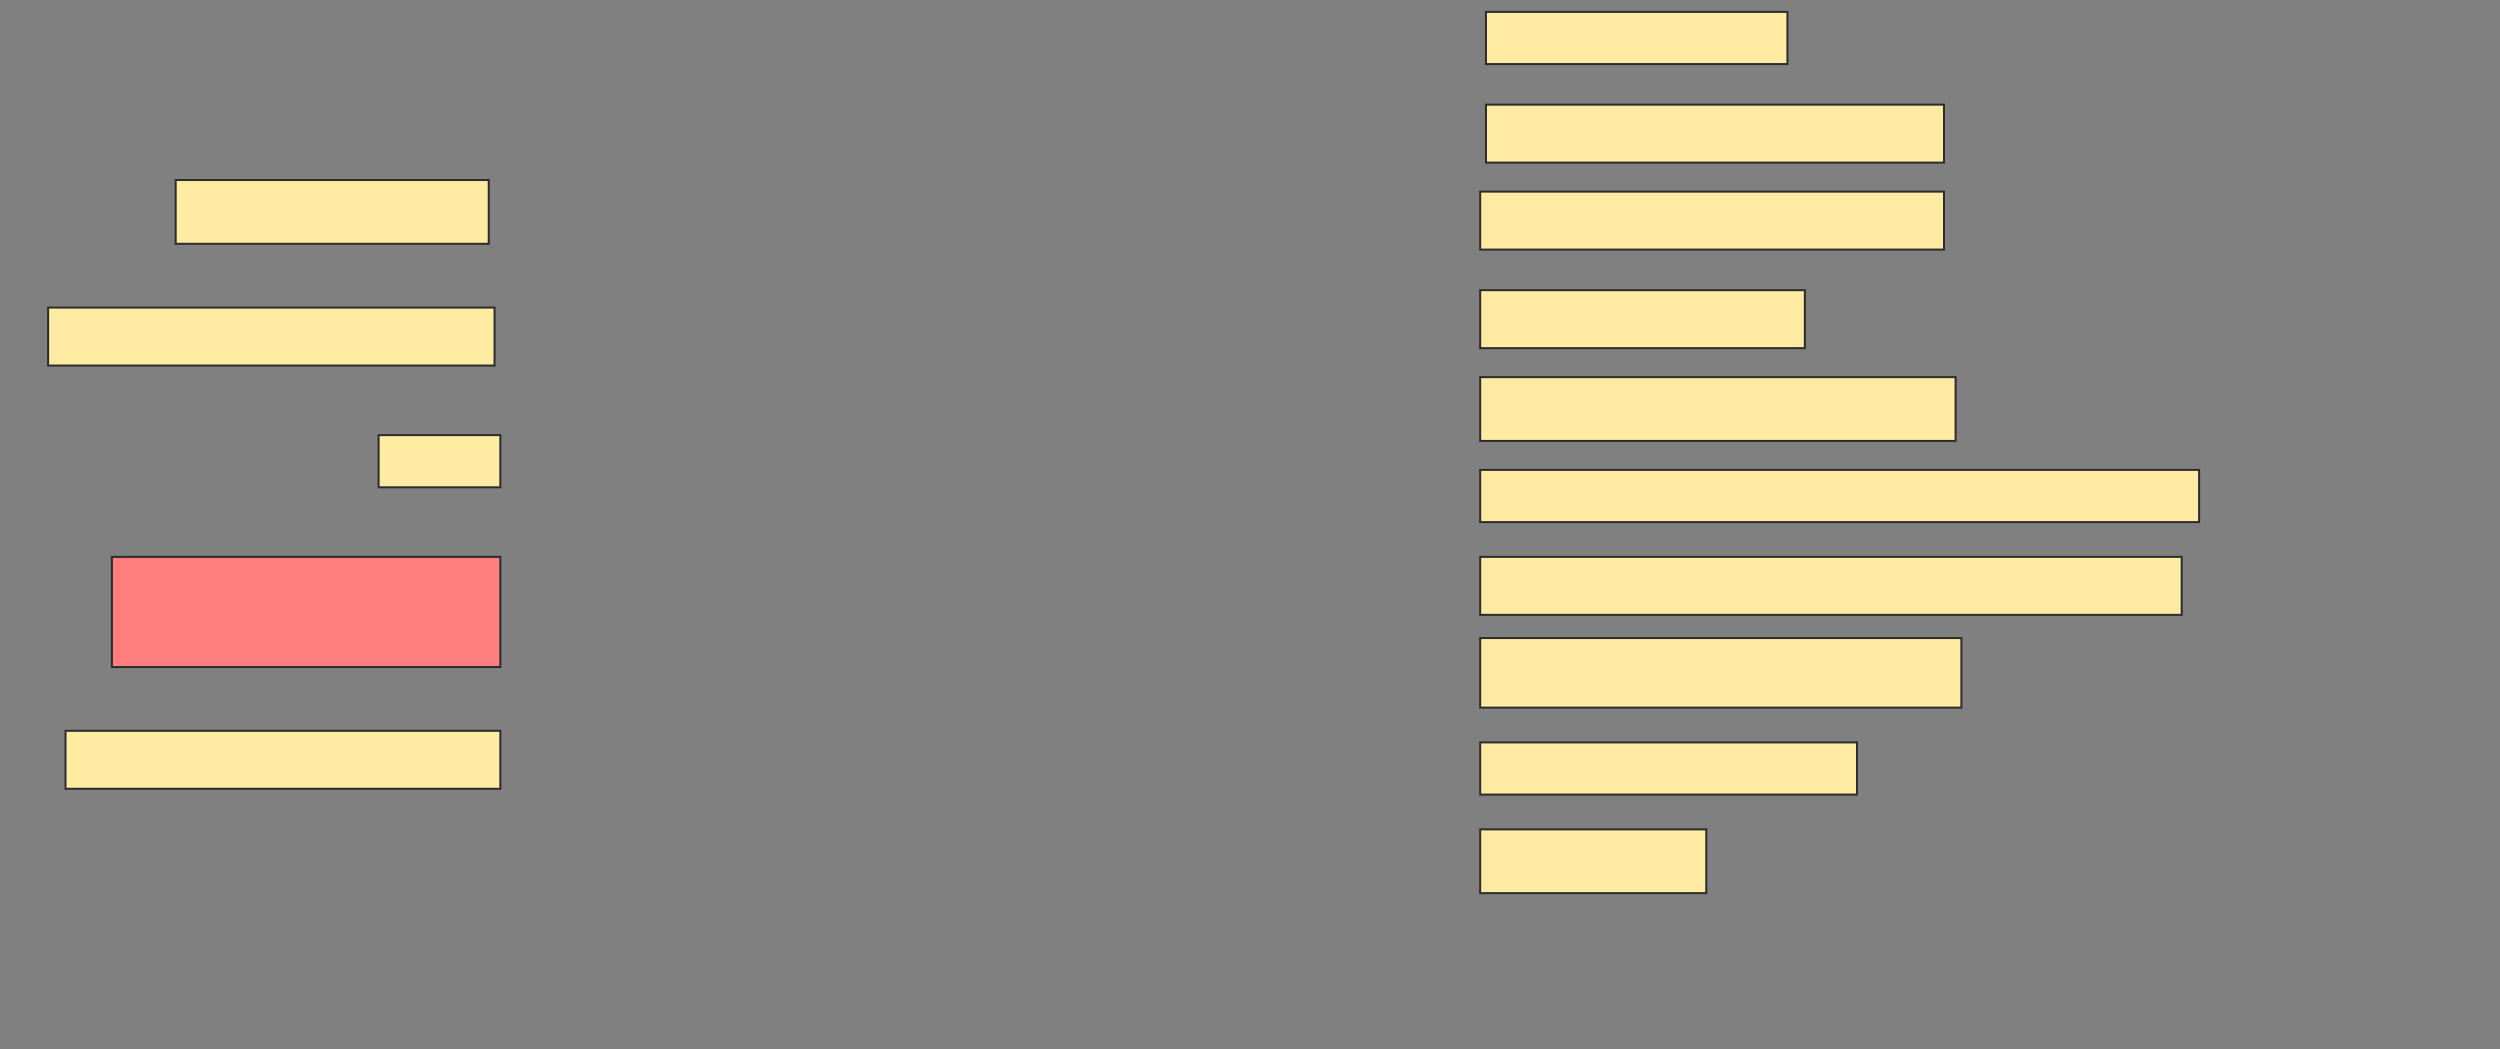 <svg height="517" width="1232" xmlns="http://www.w3.org/2000/svg">
 <rect width="100%" height="100%" fill="#808080" stroke="none"/>
 <!-- Created with Image Occlusion Enhanced -->
 <g>
  <title>Labels</title>
 </g>
 <g>
  <title>Masks</title>
  <rect fill="#FFEBA2" height="25.714" id="0d9293c6b5354bcc8a5b822ef3102975-ao-1" stroke="#2D2D2D" width="148.571" x="732.286" y="5.857"/>
  <rect fill="#FFEBA2" height="28.571" id="0d9293c6b5354bcc8a5b822ef3102975-ao-2" stroke="#2D2D2D" width="225.714" x="732.286" y="51.571"/>
  <rect fill="#FFEBA2" height="31.429" id="0d9293c6b5354bcc8a5b822ef3102975-ao-3" stroke="#2D2D2D" width="154.286" x="86.571" y="88.714"/>
  <rect fill="#FFEBA2" height="28.571" id="0d9293c6b5354bcc8a5b822ef3102975-ao-4" stroke="#2D2D2D" stroke-dasharray="null" stroke-linecap="null" stroke-linejoin="null" width="228.571" x="729.429" y="94.429"/>
  <rect fill="#FFEBA2" height="28.571" id="0d9293c6b5354bcc8a5b822ef3102975-ao-5" stroke="#2D2D2D" stroke-dasharray="null" stroke-linecap="null" stroke-linejoin="null" width="160" x="729.429" y="143"/>
  <rect fill="#FFEBA2" height="28.571" id="0d9293c6b5354bcc8a5b822ef3102975-ao-6" stroke="#2D2D2D" stroke-dasharray="null" stroke-linecap="null" stroke-linejoin="null" width="220" x="23.714" y="151.571"/>
  <rect fill="#FFEBA2" height="31.429" id="0d9293c6b5354bcc8a5b822ef3102975-ao-7" stroke="#2D2D2D" stroke-dasharray="null" stroke-linecap="null" stroke-linejoin="null" width="234.286" x="729.429" y="185.857"/>
  <rect fill="#FFEBA2" height="25.714" id="0d9293c6b5354bcc8a5b822ef3102975-ao-8" stroke="#2D2D2D" stroke-dasharray="null" stroke-linecap="null" stroke-linejoin="null" width="60" x="186.571" y="214.429"/>
  <rect fill="#FFEBA2" height="25.714" id="0d9293c6b5354bcc8a5b822ef3102975-ao-9" stroke="#2D2D2D" stroke-dasharray="null" stroke-linecap="null" stroke-linejoin="null" width="354.286" x="729.429" y="231.571"/>
  <rect fill="#FFEBA2" height="28.571" id="0d9293c6b5354bcc8a5b822ef3102975-ao-10" stroke="#2D2D2D" stroke-dasharray="null" stroke-linecap="null" stroke-linejoin="null" width="345.714" x="729.429" y="274.429"/>
  <rect class="qshape" fill="#FF7E7E" height="54.286" id="0d9293c6b5354bcc8a5b822ef3102975-ao-11" stroke="#2D2D2D" stroke-dasharray="null" stroke-linecap="null" stroke-linejoin="null" width="191.429" x="55.143" y="274.429"/>
  <rect fill="#FFEBA2" height="34.286" id="0d9293c6b5354bcc8a5b822ef3102975-ao-12" stroke="#2D2D2D" stroke-dasharray="null" stroke-linecap="null" stroke-linejoin="null" width="237.143" x="729.429" y="314.429"/>
  <rect fill="#FFEBA2" height="25.714" id="0d9293c6b5354bcc8a5b822ef3102975-ao-13" stroke="#2D2D2D" stroke-dasharray="null" stroke-linecap="null" stroke-linejoin="null" width="185.714" x="729.429" y="365.857"/>
  <rect fill="#FFEBA2" height="28.571" id="0d9293c6b5354bcc8a5b822ef3102975-ao-14" stroke="#2D2D2D" stroke-dasharray="null" stroke-linecap="null" stroke-linejoin="null" width="214.286" x="32.286" y="360.143"/>
  <rect fill="#FFEBA2" height="31.429" id="0d9293c6b5354bcc8a5b822ef3102975-ao-15" stroke="#2D2D2D" stroke-dasharray="null" stroke-linecap="null" stroke-linejoin="null" width="111.429" x="729.429" y="408.714"/>
 </g>
</svg>